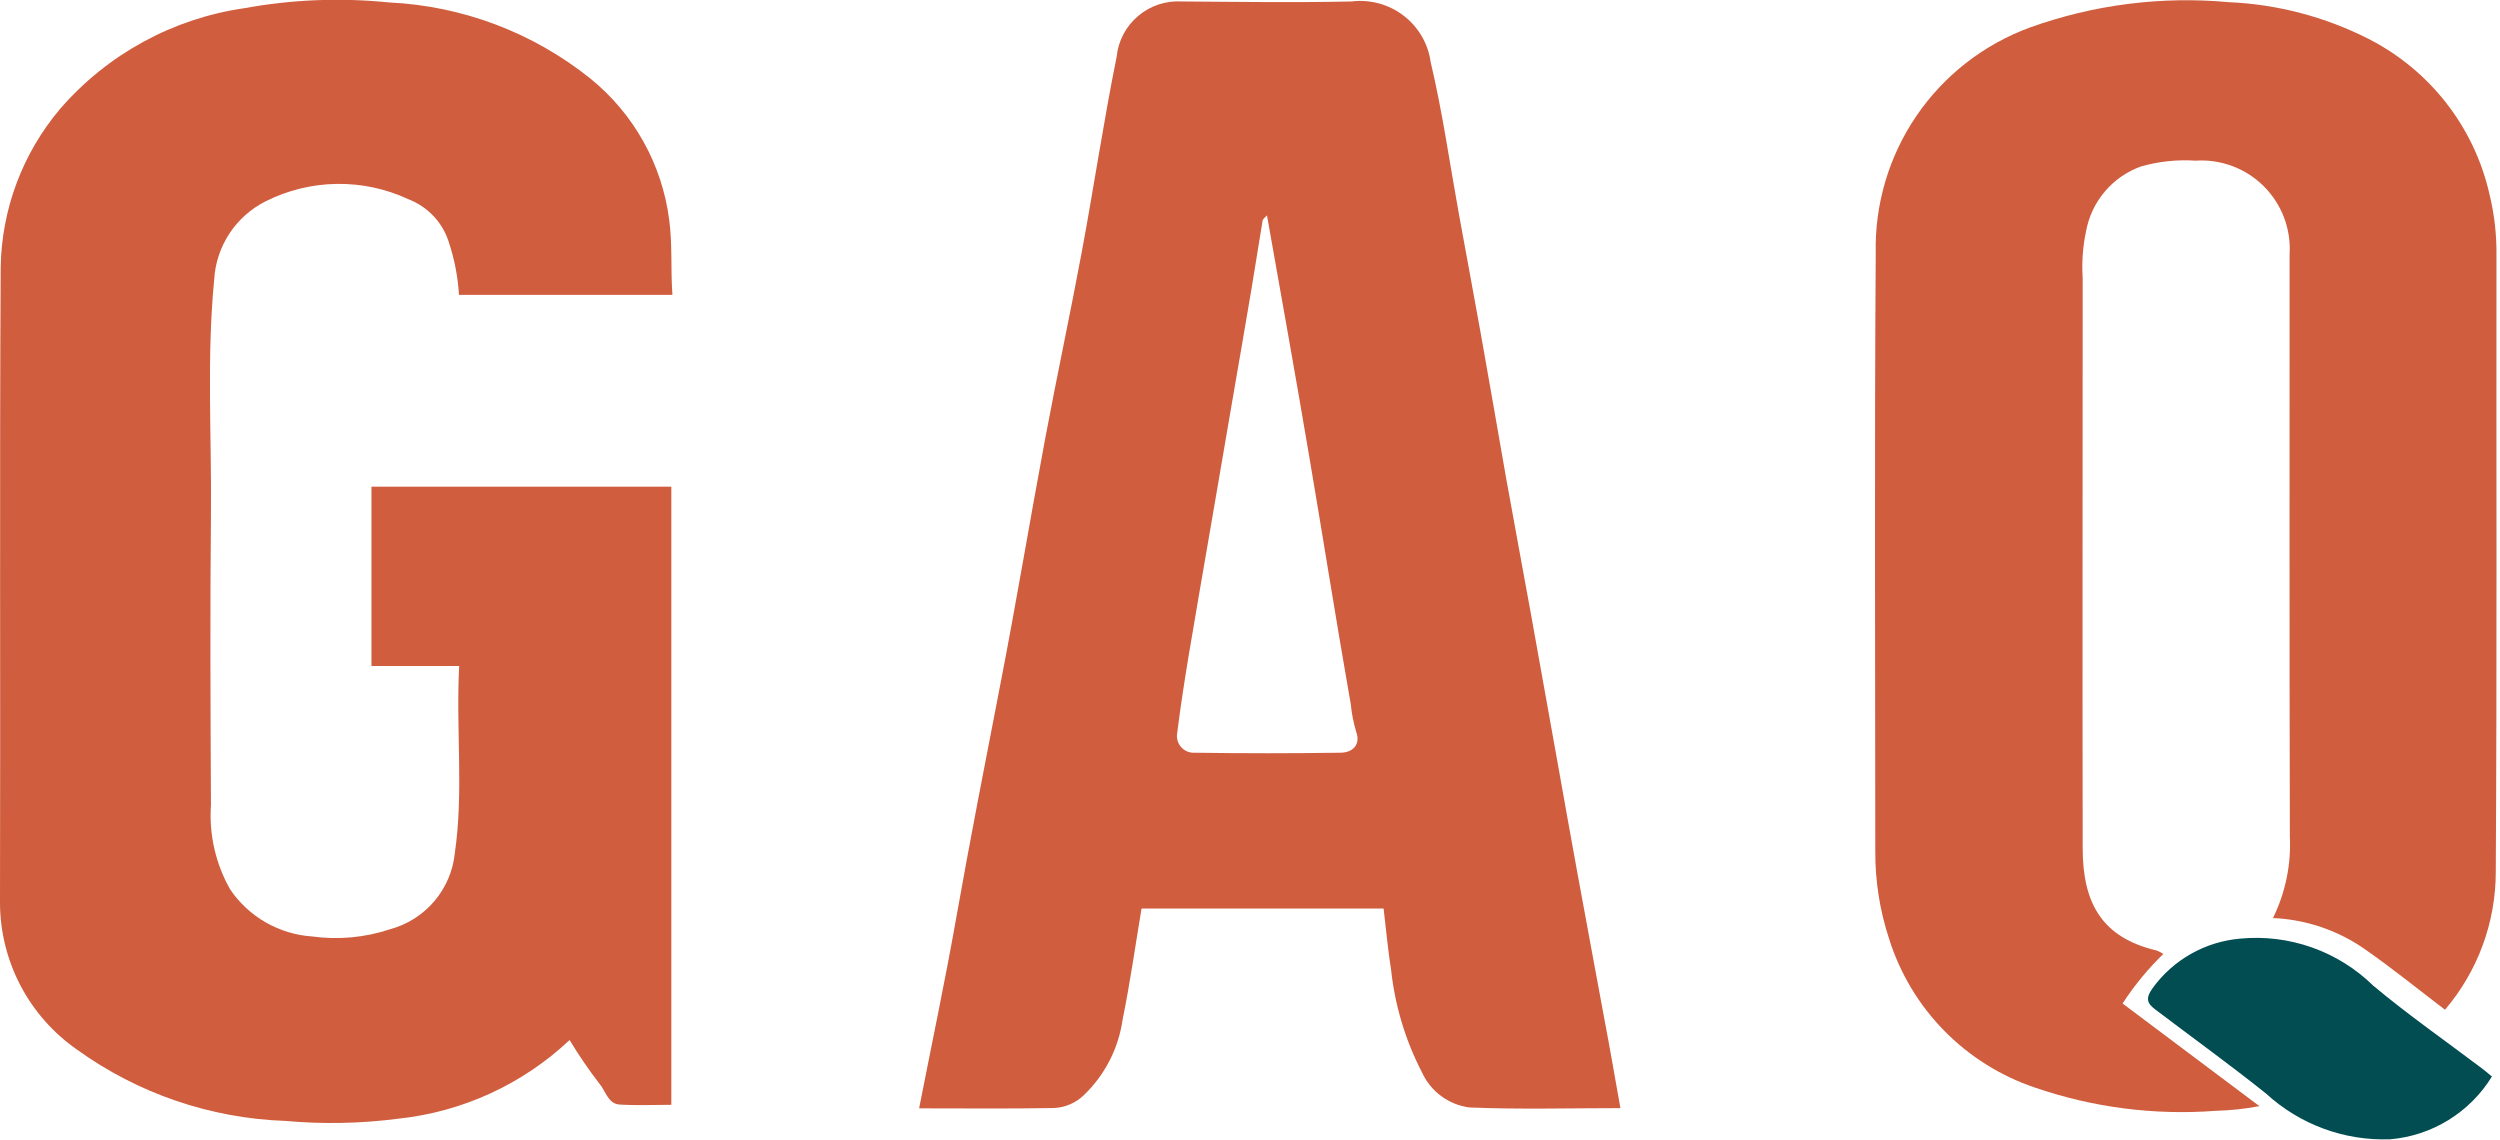 <svg width="68" height="31" viewBox="0 0 68 31" fill="none" xmlns="http://www.w3.org/2000/svg">
<path d="M15.493 28.289C14.215 29.493 12.577 30.244 10.83 30.429C9.811 30.561 8.782 30.581 7.759 30.489C5.719 30.417 3.747 29.742 2.093 28.548C1.451 28.101 0.926 27.507 0.562 26.816C0.198 26.124 0.005 25.355 0 24.574C0.016 18.806 -0.014 13.037 0.019 7.268C0.043 5.694 0.612 4.176 1.627 2.971C2.914 1.479 4.699 0.502 6.652 0.222C7.947 -0.014 9.269 -0.067 10.578 0.066C12.577 0.16 14.494 0.884 16.055 2.134C17.242 3.093 18.011 4.474 18.203 5.986C18.293 6.659 18.239 7.322 18.29 8.021H12.484C12.456 7.548 12.368 7.08 12.221 6.629C12.142 6.355 11.999 6.102 11.806 5.892C11.611 5.681 11.371 5.519 11.104 5.417C10.494 5.133 9.828 4.991 9.156 5.002C8.483 5.012 7.822 5.175 7.221 5.478C6.822 5.679 6.483 5.982 6.238 6.356C5.993 6.729 5.851 7.16 5.826 7.606C5.619 9.729 5.758 11.858 5.738 13.984C5.712 16.622 5.725 19.262 5.738 21.9C5.683 22.698 5.865 23.495 6.26 24.191C6.509 24.559 6.839 24.866 7.224 25.087C7.61 25.309 8.041 25.441 8.485 25.471C9.2 25.57 9.929 25.503 10.614 25.274C11.083 25.147 11.502 24.88 11.816 24.51C12.13 24.139 12.324 23.682 12.372 23.199C12.615 21.525 12.398 19.84 12.49 18.115H10.104V13.238H18.26V30.051C17.796 30.051 17.326 30.072 16.857 30.044C16.536 30.026 16.477 29.677 16.308 29.481C16.014 29.1 15.742 28.702 15.493 28.289V28.289Z" fill="#D05D3E"/>
<path d="M44.075 30.141C42.703 30.141 41.334 30.18 39.968 30.123C39.689 30.087 39.423 29.979 39.197 29.811C38.97 29.643 38.791 29.419 38.675 29.162C38.227 28.297 37.944 27.356 37.839 26.388C37.751 25.841 37.704 25.29 37.634 24.713H31.05C30.879 25.736 30.737 26.741 30.535 27.735C30.423 28.515 30.055 29.235 29.487 29.782C29.271 29.994 28.985 30.12 28.682 30.138C27.469 30.16 26.256 30.147 25 30.147C25.342 28.402 25.703 26.7 26.007 24.98C26.383 22.859 26.796 20.745 27.206 18.632C27.638 16.414 28.008 14.184 28.423 11.962C28.742 10.257 29.106 8.561 29.424 6.856C29.753 5.09 30.016 3.31 30.372 1.55C30.414 1.118 30.622 0.718 30.954 0.437C31.285 0.155 31.713 0.013 32.147 0.04C33.685 0.051 35.224 0.073 36.761 0.04C37.265 -0.022 37.774 0.116 38.177 0.425C38.581 0.734 38.846 1.189 38.915 1.692C39.236 3.045 39.429 4.428 39.678 5.798C39.876 6.889 40.081 7.978 40.276 9.068C40.511 10.381 40.736 11.695 40.967 13.008C41.186 14.231 41.416 15.453 41.637 16.677C41.877 18.003 42.115 19.33 42.351 20.658C42.541 21.719 42.728 22.782 42.923 23.843C43.159 25.139 43.404 26.434 43.641 27.73C43.791 28.519 43.928 29.316 44.075 30.141ZM34.462 5.858C34.415 5.912 34.351 5.952 34.343 6C34.245 6.606 34.146 7.214 34.047 7.82C33.879 8.825 33.703 9.828 33.531 10.831C33.334 11.982 33.137 13.133 32.939 14.285C32.737 15.467 32.528 16.649 32.332 17.831C32.217 18.526 32.109 19.224 32.022 19.923C32.007 19.991 32.009 20.062 32.026 20.13C32.042 20.197 32.075 20.26 32.12 20.314C32.165 20.367 32.222 20.409 32.286 20.437C32.35 20.465 32.42 20.478 32.49 20.474C33.811 20.493 35.133 20.493 36.455 20.474C36.799 20.474 37.017 20.249 36.887 19.9C36.815 19.656 36.766 19.406 36.741 19.153C36.346 16.91 35.993 14.659 35.611 12.415C35.243 10.232 34.85 8.058 34.462 5.858V5.858Z" fill="#D05D3E"/>
<path d="M61.825 24.971C62.165 24.279 62.323 23.512 62.284 22.742C62.271 17.465 62.277 12.188 62.277 6.911C62.298 6.57 62.245 6.23 62.124 5.911C62.002 5.593 61.814 5.304 61.572 5.063C61.33 4.823 61.04 4.637 60.72 4.517C60.401 4.398 60.059 4.347 59.718 4.37C59.22 4.337 58.72 4.39 58.239 4.526C57.855 4.663 57.515 4.898 57.252 5.209C56.989 5.519 56.812 5.893 56.74 6.293C56.652 6.709 56.621 7.135 56.649 7.56C56.649 12.729 56.64 17.901 56.649 23.069C56.649 24.574 57.178 25.506 58.665 25.855C58.727 25.879 58.787 25.91 58.843 25.947C58.424 26.354 58.052 26.806 57.734 27.295L61.456 30.087C61.061 30.162 60.661 30.204 60.26 30.215C58.594 30.34 56.92 30.123 55.341 29.579C54.41 29.264 53.567 28.734 52.879 28.032C52.192 27.331 51.68 26.477 51.385 25.541C51.13 24.768 51.003 23.959 51.008 23.146C51.008 17.729 50.984 12.312 51.02 6.901C50.988 5.566 51.375 4.255 52.127 3.152C52.879 2.048 53.959 1.208 55.214 0.748C56.945 0.126 58.791 -0.109 60.623 0.059C61.948 0.117 63.245 0.458 64.427 1.059C65.246 1.477 65.964 2.068 66.531 2.792C67.097 3.516 67.499 4.355 67.706 5.25C67.845 5.808 67.911 6.381 67.904 6.956C67.897 12.539 67.919 18.124 67.885 23.707C67.887 25.084 67.397 26.416 66.504 27.465C65.776 26.911 65.081 26.346 64.348 25.835C63.608 25.31 62.731 25.01 61.825 24.971Z" fill="#D05D3E"/>
<path d="M67.78 29.282C67.484 29.764 67.079 30.169 66.597 30.466C66.116 30.763 65.571 30.942 65.007 30.989C63.764 31.033 62.555 30.587 61.639 29.747C60.653 28.959 59.637 28.226 58.634 27.466C58.413 27.298 58.339 27.171 58.553 26.875C58.829 26.494 59.184 26.177 59.595 25.945C60.005 25.713 60.46 25.572 60.93 25.531C61.591 25.467 62.258 25.549 62.883 25.77C63.509 25.991 64.079 26.347 64.553 26.811C65.505 27.607 66.525 28.318 67.519 29.068C67.591 29.122 67.661 29.183 67.78 29.282Z" fill="#024D52"/>
</svg>

